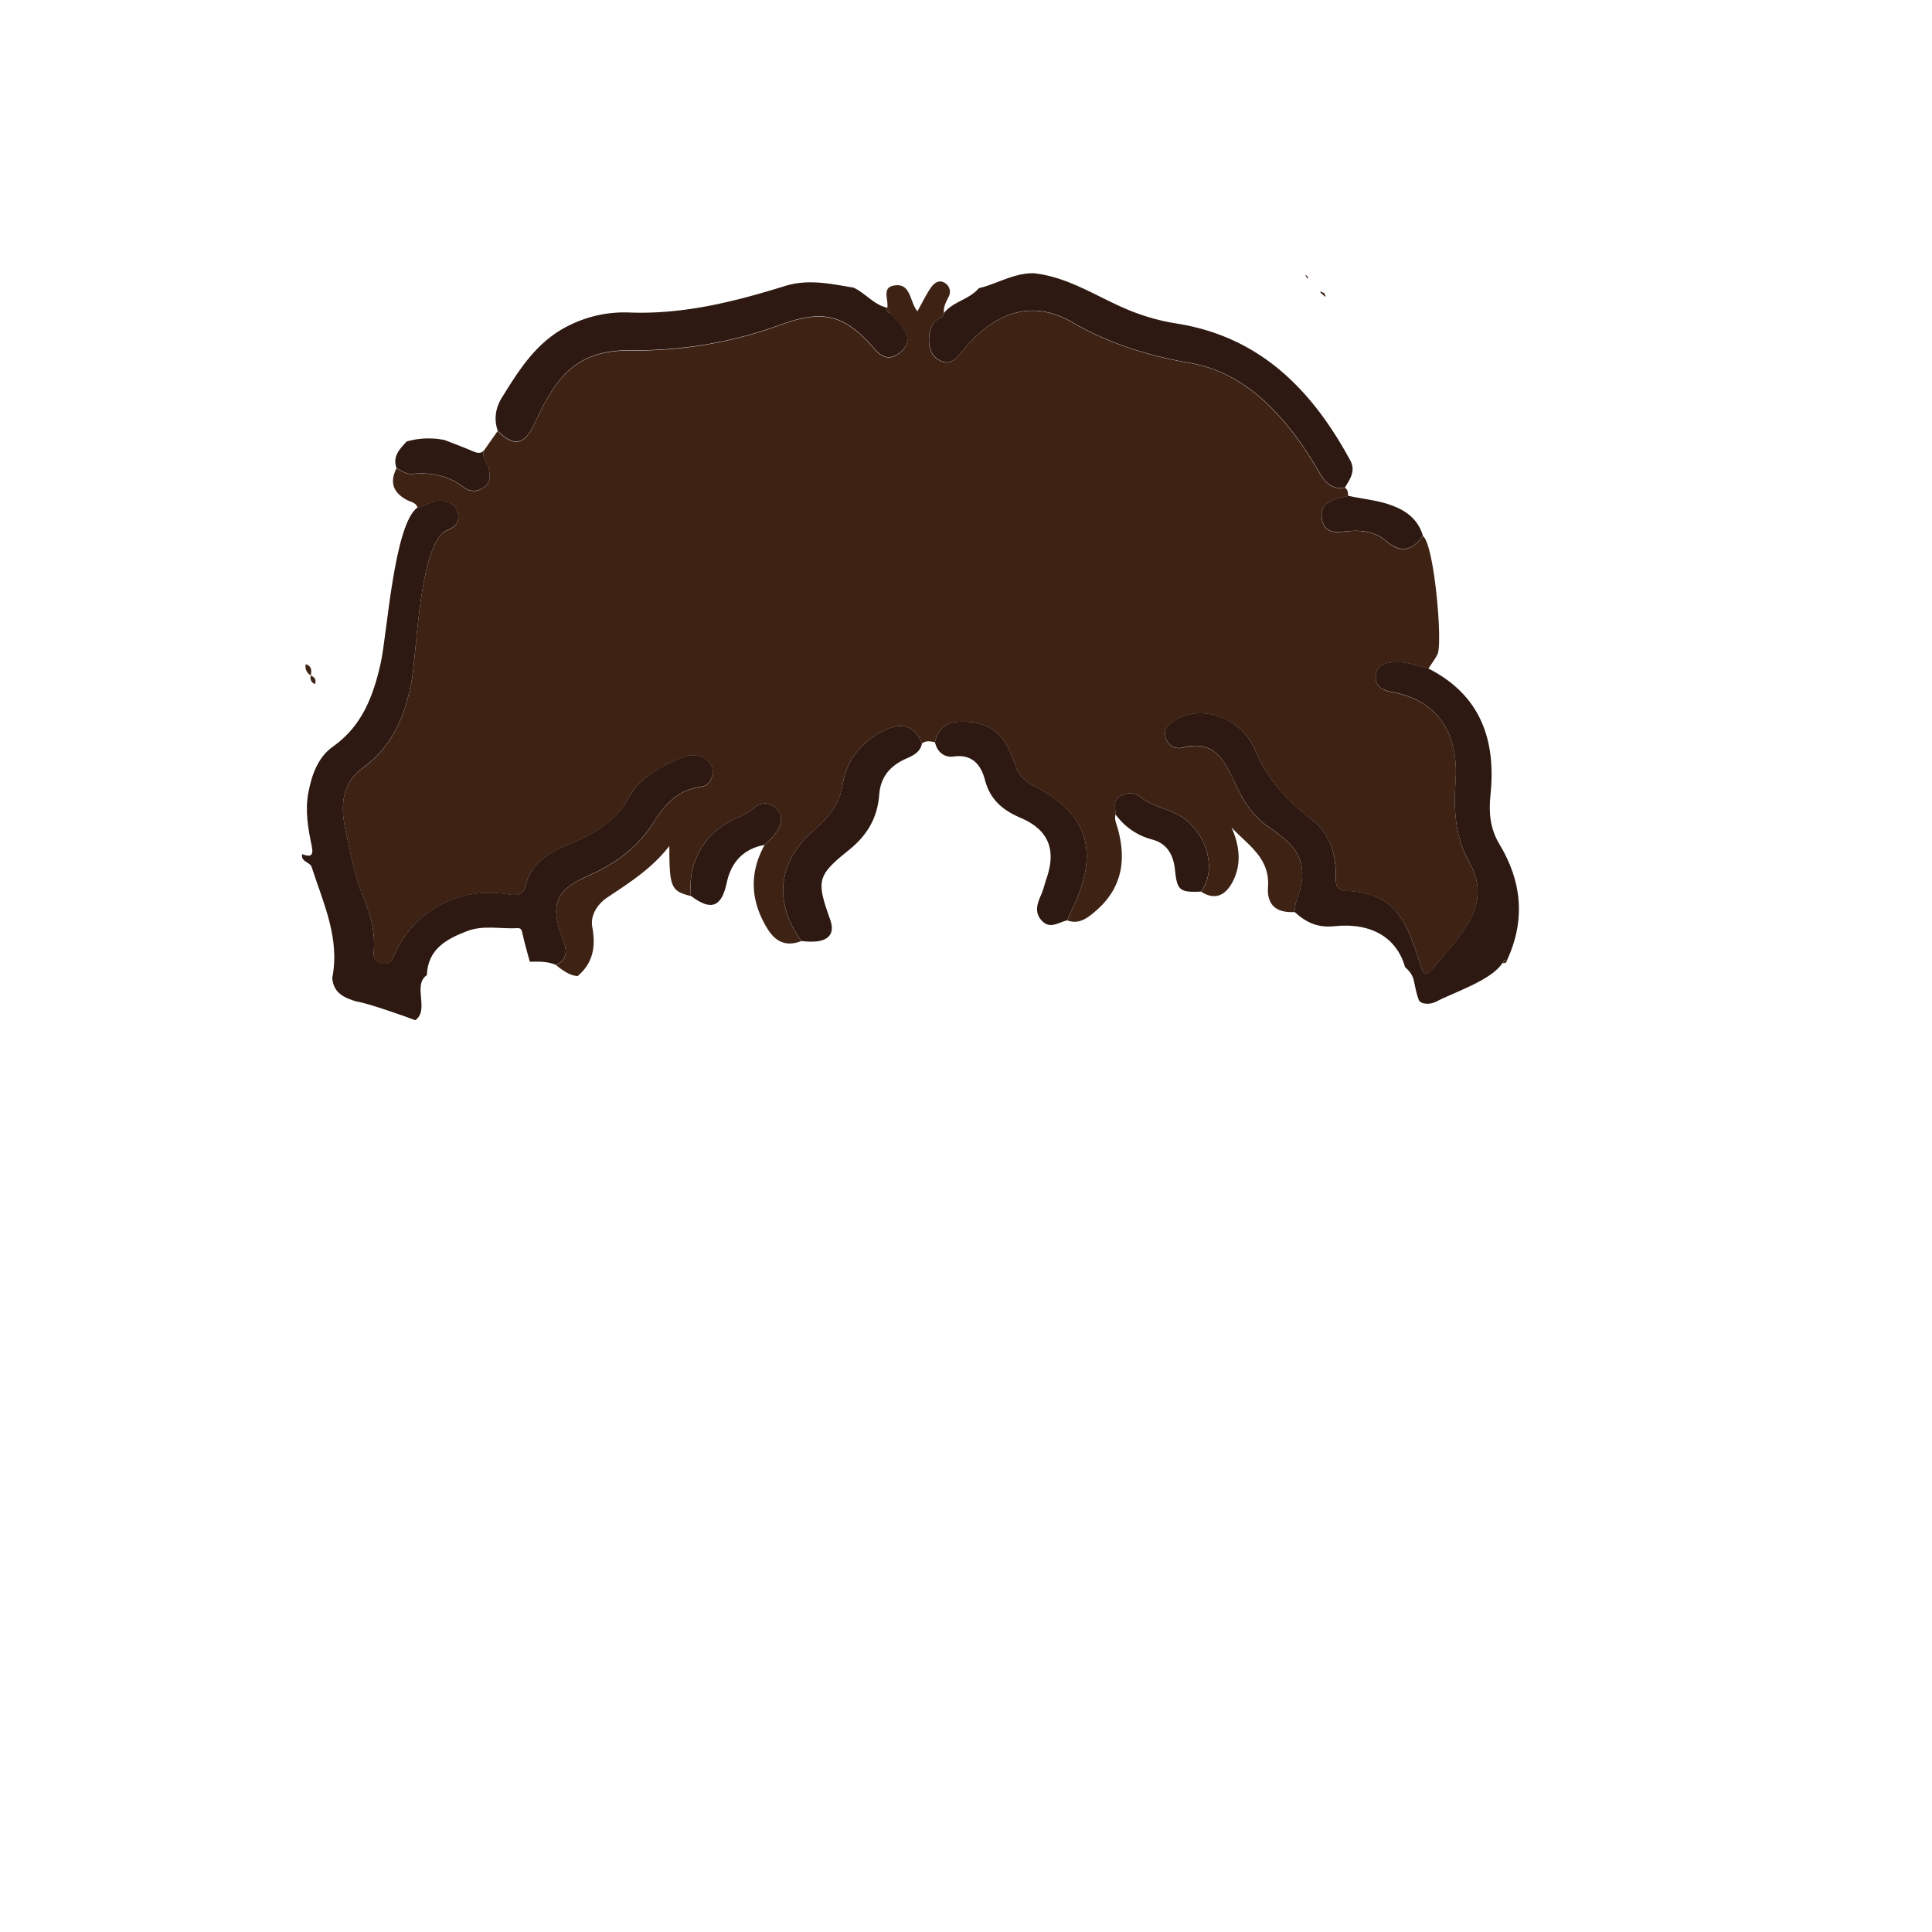 <svg id="Layer_1" data-name="Layer 1" xmlns="http://www.w3.org/2000/svg" viewBox="0 0 1133.86 1133.86"><defs><style>.cls-1{fill:#3e2315;}.cls-2{fill:#2d1911;}</style></defs><path class="cls-1" d="M339,572.86c-5.12-.42-8.86-3.54-12.72-6.45,7.45-3.56,6.25-9.4,3.93-15.39-7.61-19.62-4.26-28.66,14.95-37,16.29-7.1,29.68-16.94,39.17-32.47,6-9.82,14.23-18.09,27-19.74,4.48-.59,6.78-4.17,6.93-8.82.14-4.46-2.82-6.82-6.23-8.48-4.26-2.07-8.78-1.15-12.85.57-11.73,4.95-23.58,11.33-29.64,22.26-8.67,15.65-22.22,22.77-37.49,29.07-10.48,4.32-20.26,10.56-23.3,22.46-1.8,7.06-5.33,6.88-11.07,6-28.33-4.54-54.8,9.75-66.37,35.73-1.58,3.56-2.78,5.68-7.26,4.86-4.71-.86-5-3.71-4.68-7.39.83-10.76-1.69-21.13-5.87-30.73-5.49-12.62-7.57-26-10.55-39.16-3.09-13.67-3.07-27.91,9.63-37.15,18.16-13.2,25.42-31.4,29.19-52.55,2.76-15.44,4.56-81.48,20.88-87.33,4.65-1.67,7.45-5.15,5.94-10.3-1.38-4.75-5.17-6.66-10.06-7-5.11-.4-8.76,3.46-13.47,4.07-1-3.11-4.11-3.32-6.37-4.55-8-4.35-10.11-10.38-6-18.53,3,1.56,5.88,3.67,9.33,3.33,11.12-1.1,21.17,1,30.26,7.94,3.71,2.82,8.24,2.71,12.18-.39s3-7.1,2.37-11c-.61-3.72-5.2-6.63-2.26-11.09q3.75-5.36,7.51-10.69c9.78,9.9,15.93,8,21.58-4.22,12.5-27,24-43.4,56.91-43a246.46,246.46,0,0,0,87.58-15.05c25.2-9.16,37.75-5.93,55.29,14.5,3.76,4.38,8.41,6.27,13.42,2.81s7.82-7.91,3.7-14.41a44.57,44.57,0,0,0-8.7-9.74c.28-1.31.28-2.51-1.16-3.19l0,.18c1-4.52-3.28-11.74,3.52-13.15,10.68-2.23,9.52,9.71,14.21,15,2.9-5.16,5.18-10.05,8.27-14.37,1.66-2.31,4.71-4.39,7.92-2.16a6,6,0,0,1,2.12,8c-1.45,3.05-3.24,6-2.71,9.53-.48,3.25-4,3.24-5.69,5.38-4.51,5.75-4.33,17.19,1.19,21.27,7.77,5.73,11.52.28,16.3-5.45,16-19.14,37.74-30.58,63.46-15.65,21.42,12.44,44.51,19.6,68.77,23.81,17.52,3,32.39,11.45,45.29,23.7,12.43,11.81,22.18,25.58,30.68,40.31,3.46,6,7.45,10.58,15.23,9.16,1.87,1.15,1.82,3.08,2,4.93-1.62.37-3.26.7-4.87,1.11-6.36,1.64-11.9,4.22-10.6,12.25,1.35,8.36,7.41,8.19,14,7.43,8.33-1,17.07-.09,23.28,5.33,9.14,8,15.59,5.83,22-2.66,6.65,4.54,11.74,63.21,8.57,69.42-1.51,2.95-3.55,5.62-5.34,8.42-6.25-1.51-12.29-4-18.89-3.77-5.75.19-11.45,1-12,8.1-.54,6.46,4.33,8.48,9.77,9.48,27.61,5.1,38.87,25.36,37.09,51.93-1.14,16.89-.47,32.8,8.18,48.17,14.15,25.14-5.86,43.29-21.68,62.29-2.88,3.47-5.12,4.17-6.81-1.21-8.55-27.39-14.85-43.1-43.54-44.52-5.61-.28-6.5-2.71-6.43-7.64.2-13.38-3-25.57-14.26-34.31-14.21-11-25.86-23.39-33.17-40.77-8-19-30.91-26.55-45.91-18-3.77,2.14-7.93,4.76-6.65,10.24,1.23,5.27,5.84,7.54,10.16,6.39,17.88-4.74,24.23,6.86,30.2,19.88,4.79,10.43,10.26,19.93,20.47,26.93,15.88,10.87,24.91,19.88,15.89,43.64-.71,1.86-.69,4-1,6-10.28.54-16.3-3.77-15.55-14.67,1.19-17.33-11.89-24.6-21.39-35,4.72,10.83,6.11,21.65.51,32.15-4,7.49-10,10.93-18.37,5.59,9-12.21,4.1-32.29-9.68-42.71-7.75-5.85-17.72-6.57-25.38-12.46-3.53-2.72-7.8-3.67-12.33-1-4.78,2.86-2.71,7-2.76,10.84-.92,2.78.34,5.16,1.08,7.77,5.36,18.66,2.77,35.43-12.61,48.71-4.75,4.1-9.74,8.24-16.86,5.7,1.21-2.77,2.35-5.59,3.64-8.33,15.42-32.66,8-54.82-24-71a18.52,18.52,0,0,1-9.43-10c-1.9-4.7-3.51-9.61-6.06-13.95-6.41-10.94-16.84-14-28.71-13.2-7.35.47-11.57,4.84-13.13,11.91-2.6-.54-5.21-1.13-7.59.73-4.19-10.17-11.26-12.77-21.9-7.71-13.44,6.39-22.29,17.27-24.6,31.6-1.9,11.76-8.06,19.31-16.47,26.6-21.78,18.9-24.37,42.46-7.79,65.47-8.95,3.41-15.22.59-20.14-7.56-9.76-16.13-10.58-32.26-1.48-48.83,2.3-2.42,5-4.57,6.81-7.33,3.06-4.76,4.76-9.88-.54-14.51-4.83-4.22-9.55-2.69-13.59,1-2.88,2.6-6.23,3.92-9.61,5.39-18.21,7.91-28.39,25.48-26.3,45.42-11.65-2.87-12.67-5.06-12.66-29.37-10.64,13.63-23.69,21.66-36.43,30.22-5.52,3.7-10.08,10.25-8.79,17.37C349.69,555.44,348.18,565.09,339,572.86Z"/><path class="cls-2" d="M245.08,297.81c4.71-.61,8.36-4.47,13.47-4.07,4.89.38,8.68,2.29,10.06,7,1.51,5.15-1.29,8.63-5.94,10.3-16.32,5.85-18.12,71.89-20.88,87.33-3.77,21.15-11,39.35-29.19,52.55-12.7,9.24-12.72,23.48-9.63,37.15,3,13.15,5.06,26.54,10.55,39.16,4.18,9.6,6.7,20,5.87,30.73-.29,3.68,0,6.53,4.68,7.39,4.48.82,5.68-1.3,7.26-4.86,11.57-26,38-40.27,66.37-35.73,5.74.92,9.27,1.1,11.07-6,3-11.9,12.82-18.14,23.3-22.46,15.27-6.3,28.82-13.42,37.49-29.07,6.06-10.93,17.91-17.31,29.64-22.26,4.07-1.72,8.59-2.64,12.85-.57,3.41,1.66,6.37,4,6.23,8.48-.15,4.65-2.45,8.23-6.93,8.82-12.75,1.65-21,9.92-27,19.74-9.49,15.53-22.88,25.37-39.17,32.47-19.21,8.37-22.56,17.41-14.95,37,2.32,6,3.52,11.83-3.93,15.39-4.93-2.14-10.14-2-15.35-1.86-1.47-5.5-3.15-11-4.31-16.52-.4-1.94-.83-3.32-2.82-3.2-10,.59-20.15-2-29.91,1.81-12.08,4.67-22.83,10.6-23.38,25.76-8.65,5.72,1.79,20.73-6.86,26.45-4.91-2-29.22-10.44-34.3-10.92-7.23-2.13-13.77-5-14.36-13.94,4.58-23.26-5.25-43.85-12.1-65-1-3.08-6.48-3-5.58-7.58,4.68,1.71,6.9,1.3,5.63-4.78-2.15-10.27-4-20.76-2-31.25s5.55-20.83,14.54-27.18c17.09-12.07,23.61-29.7,27.91-48.79C227.16,372.72,231.21,307.41,245.08,297.81Z"/><path class="cls-2" d="M759.69,535.16c.33-2,.31-4.14,1-6,9-23.76,0-32.77-15.89-43.64-10.21-7-15.68-16.5-20.47-26.93-6-13-12.32-24.62-30.2-19.88-4.32,1.15-8.93-1.12-10.16-6.39-1.28-5.48,2.88-8.1,6.65-10.24,15-8.55,37.91-1,45.91,18,7.31,17.38,19,29.77,33.17,40.77,11.3,8.74,14.46,20.93,14.26,34.31-.07,4.93.82,7.36,6.43,7.64,28.69,1.42,35,17.13,43.54,44.52,1.69,5.38,3.93,4.68,6.81,1.21,15.82-19,35.83-37.15,21.68-62.29-8.65-15.37-9.32-31.28-8.18-48.17,1.78-26.57-9.48-46.83-37.09-51.93-5.44-1-10.31-3-9.77-9.48.59-7.09,6.29-7.91,12-8.1,6.6-.2,12.64,2.26,18.89,3.77,31,15.69,39.86,42.39,36.43,74.65-1.09,10.25,0,19.67,5.21,28.31,13.39,22.17,15.44,44.9,4.4,68.55l.15-.16c-1.71-.91-2,.71-2.74,1.53-6.42,10.14-28.6,17.19-38.84,22.64-3.64,1.94-9.31,1.6-10.28-1.13-3.63-10.11-1.21-13.22-8-19.14-4.74-17-19.55-26.32-41.51-24C773.18,544.63,766.32,541.24,759.69,535.16Z"/><path class="cls-2" d="M789.34,286.1c-7.78,1.42-11.77-3.16-15.23-9.16-8.5-14.73-18.25-28.5-30.68-40.31-12.9-12.25-27.77-20.66-45.29-23.7-24.26-4.21-47.35-11.37-68.77-23.81-25.72-14.93-47.46-3.49-63.46,15.65-4.78,5.73-8.53,11.18-16.3,5.45-5.52-4.08-5.7-15.52-1.19-21.27,1.68-2.14,5.21-2.13,5.68-5.37,5.42-6.72,14.84-7.82,20.35-14.43,10.84-2.6,20.65-9,32.26-8.79,19.33,2.08,35.37,12.71,52.58,20.27a125.31,125.31,0,0,0,31.07,9.22c49.07,7.7,79.59,38.86,102.06,80.32C795.8,276.4,792.31,281.17,789.34,286.1Z"/><path class="cls-2" d="M521.9,183.66a44.57,44.57,0,0,1,8.7,9.74c4.12,6.5,1.33,10.94-3.7,14.41s-9.66,1.57-13.42-2.81c-17.54-20.43-30.09-23.66-55.29-14.5a246.46,246.46,0,0,1-87.58,15.05c-32.93-.37-44.41,16-56.91,43-5.65,12.23-11.8,14.12-21.58,4.22-2.43-6.89-1.18-13.61,2.45-19.45,10.15-16.35,20.28-32.63,38.52-41.87A72.54,72.54,0,0,1,369,183.39c32,1.28,62.14-6.34,92.15-15.67,13.4-4.06,26.6-1.11,39.82,1.1,7,3.28,11.91,10.11,19.85,11.83l0-.18C519.48,182.13,521,182.76,521.9,183.66Z"/><path class="cls-2" d="M835.1,314.49c-6.4,8.49-12.85,10.63-22,2.66-6.21-5.42-15-6.3-23.28-5.33-6.58.76-12.64.93-14-7.43-1.3-8,4.24-10.61,10.6-12.25,1.61-.41,3.25-.74,4.87-1.11,8.77,1.83,17.73,2.57,26.24,5.85S832.49,305.38,835.1,314.49Z"/><path class="cls-2" d="M238.7,259.08a47,47,0,0,1,22.37-.79c5.25,2.07,10.53,4,15.72,6.24,2.93,1.25,5.63,2.36,7.82-1-2.94,4.47,1.65,7.38,2.26,11.1.65,3.93,1.44,8-2.37,11s-8.47,3.21-12.18.39c-9.09-6.91-19.14-9-30.26-7.94-3.45.34-6.37-1.77-9.33-3.33C230.22,267.8,234.61,263.5,238.7,259.08Z"/><path class="cls-1" d="M881.78,565.21c.74-.82,1-2.44,2.74-1.53C884.11,565.08,883.09,565.4,881.78,565.21Z"/><path class="cls-2" d="M541.09,436.29c-1,5-4.68,6.94-8.93,8.77-9.36,4-15.42,10.62-16.17,21.4-1,13.58-7.11,23.91-18,32.59-18.62,14.83-18.88,18-10.78,40.64,3.54,9.9-2.54,14.43-16.87,12.56-16.58-23-14-46.57,7.79-65.47,8.41-7.29,14.57-14.84,16.47-26.6,2.31-14.33,11.16-25.21,24.6-31.6C529.83,423.52,536.9,426.12,541.09,436.29Z"/><path class="cls-2" d="M626.35,540.15c-5,1-10.08,5.54-15,.11-4.41-4.85-2.64-9.93-.33-15.11,1.37-3.07,2.09-6.43,3.19-9.63,5.73-16.78,1.31-28.42-15.12-35.48-10.69-4.59-18-10.69-21.09-22.45-2.22-8.47-7.24-15.14-18.29-13.61-5.49.76-9.67-2.55-11-8.42,1.56-7.07,5.78-11.44,13.13-11.91,11.87-.76,22.3,2.26,28.71,13.2,2.55,4.34,4.16,9.25,6.06,13.95a18.52,18.52,0,0,0,9.43,10c32,16.16,39.4,38.32,24,71C628.7,534.56,627.56,537.38,626.35,540.15Z"/><path class="cls-2" d="M448.71,495.86C436.18,498.08,429,506.25,426.53,518c-3,14.23-9.09,16.88-21,7.81-2.1-19.94,8.08-37.51,26.29-45.42,3.38-1.47,6.73-2.79,9.61-5.39,4-3.65,8.76-5.18,13.59-1,5.3,4.63,3.6,9.75.54,14.51C453.74,491.29,451,493.44,448.71,495.86Z"/><path class="cls-2" d="M704.89,523.26c-12.62.6-14.08-.8-15.29-12.61-.88-8.56-4.31-15.59-13.59-18A38.25,38.25,0,0,1,654.74,478c0-3.82-2-8,2.76-10.84,4.53-2.71,8.8-1.76,12.33,1,7.66,5.89,17.63,6.61,25.38,12.46C709,491,713.88,511.05,704.89,523.26Z"/><path class="cls-1" d="M521.9,183.66c-.86-.9-2.42-1.53-1.16-3.19C522.18,181.15,522.18,182.35,521.9,183.66Z"/><path class="cls-1" d="M774.49,171.19c2,.16,3.44.83,3.4,3.14Z"/><path class="cls-1" d="M766.05,161.45a1.7,1.7,0,0,1,1.43,2.3Z"/><path class="cls-1" d="M179.41,389.83c3.55,1,3.5,3.69,3,6.55A6,6,0,0,1,179.41,389.83Z"/><path class="cls-1" d="M182.46,396.46c2.19,1,3.33,2.46,2.36,5A3.89,3.89,0,0,1,182.46,396.46Z"/><path class="cls-1" d="M173.41,381.65l1.62,2.41Z"/><path class="cls-1" d="M176.44,386.47l1.7,2.51C177.57,388.14,177,387.3,176.44,386.47Z"/></svg>